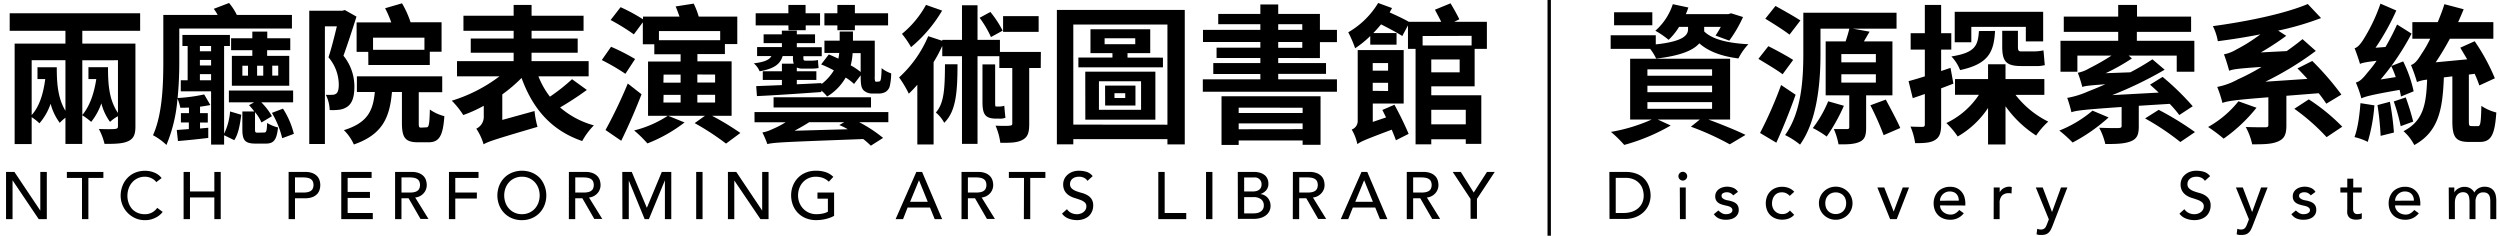 <svg xmlns="http://www.w3.org/2000/svg" viewBox="0 0 753 71"><g id="black"><rect x="466.11" width="1.02" height="71"/><path d="M24.79,9.27v3.87h16V38.07c0,2.48-.54,3.69-2.2,4.46s-4,.81-7.11.81a18.16,18.16,0,0,0-1.71-4.5c1.93.09,4.18.09,4.86,0s.9-.22.9-.85V35a11.88,11.88,0,0,0-2.39,1.71,16.35,16.35,0,0,1-2.61-5.58,18.81,18.81,0,0,1-3.06,5.58,20.23,20.23,0,0,0-2.7-2v8.64H19.71V35.46A12.25,12.25,0,0,0,18,37a16.59,16.59,0,0,1-2.75-5.76,17.84,17.84,0,0,1-3.37,5.9,15.41,15.41,0,0,0-2.34-1.85v8.1H4.41V13.14h15.3V9.27H2.92V4H42.21V9.27Zm-7.69,11c0,4.64.27,9.23,2.61,13.1V18.14H9.54V34.65c2.34-2.56,3.51-6.43,4.09-10.84H11.29V20.25Zm7.69-2.11V34.65C27,32,28.35,28.17,29,23.81H26.64V20.25h5.89c0,4.95.27,9.77,3,13.77V18.14Z"/><path d="M63.36,31.64c-1,.18-2,.36-3.11.49v1.94h2.34V36.9H60.25v1.8l2.48-.22,0,3.06c-3.24.4-6.34.71-9.13.94l-.36-3.33,3.64-.27v-2H54.49V34.07h2.43V32.4c-.94.05-1.8.05-2.61.05a15.57,15.57,0,0,0-.85-2.79,44.91,44.91,0,0,1-3.33,14,18,18,0,0,0-4.05-2.93C49,34.29,49.19,25,49.19,18.36V4.5H65.56a14.17,14.17,0,0,0-1.17-1.84L69,.9a18.18,18.18,0,0,1,2.34,3.6H87.93V8.6H54v9.72a111.29,111.29,0,0,1-.5,11.2,49.32,49.32,0,0,0,8-1.08Zm4.14,8.64a18.57,18.57,0,0,0,1.8-6.71l3.37,1c-.36,2.79-.85,5.8-2.11,7.65L67.5,40.73v2.83H63.58V27.5H54.45V24.17h2.07V13.86H54.94V10.53H69.25v3.33H67.5ZM60.21,13.86v1.58h3.37V13.86Zm0,5.85h3.37V18.05H60.21Zm3.37,4.46V22.32H60.21v1.85ZM79.51,39.92c.68,0,.86-.32.95-2.88a11.46,11.46,0,0,0,3.28,1.35c-.4,3.86-1.35,4.86-3.69,4.86H77c-3.24,0-4-1-4-4.32V33.57h3.6A18.54,18.54,0,0,0,75,31.68l1.53-.85H68.94V27.27H88.29v3.56H78.7A18.6,18.6,0,0,1,81.9,35l-3.15,1.89a12.31,12.31,0,0,0-1.94-3.11v5.18c0,.9.14,1,.81,1Zm.95-24.8v1.71h6.66v9H69.84v-9H76V15.12H69.61v-3.6H76v-2h4.5v2h6.93v3.6ZM74.7,19.8H73v3H74.7Zm4.59,0H77.44v3h1.85Zm5.94,12.92a24.87,24.87,0,0,1,3.28,7.6L85,41.63A27.55,27.55,0,0,0,81.9,34ZM82,22.77h1.8v-3H82Z"/><path d="M107.37,5c-1.17,3.78-2.66,8.28-3.92,11.79a14.68,14.68,0,0,1,3.29,9.32c0,2.92-.59,4.86-2,5.94a5.46,5.46,0,0,1-2.56,1,15.64,15.64,0,0,1-2.88.09,10.81,10.81,0,0,0-1.17-4.59,14.57,14.57,0,0,0,1.93,0,2,2,0,0,0,1.22-.36c.54-.4.76-1.39.76-2.7a12.76,12.76,0,0,0-3.1-8.23c.9-2.7,1.8-6.35,2.52-9.32h-3.6V43.38H93.15V3.24h9.94l.77-.22Zm21.1,33.35c.68,0,.9-.77,1-5.36a13.17,13.17,0,0,0,4.37,2c-.41,6.16-1.67,7.87-4.82,7.87h-3.1c-4,0-4.86-1.52-4.86-6V27.72h-3c-.68,7.56-2.75,12.78-11.48,15.8a13.85,13.85,0,0,0-3-4.32c7.16-2.21,8.78-5.85,9.32-11.48h-5.4V23H133.2v4.77h-7.07V37c0,1.26.09,1.44.72,1.44ZM110.92,15.62h-3.51V6.75h10.44A32.69,32.69,0,0,0,116,2.48L121.09,1a28.74,28.74,0,0,1,2.57,5.71H133v8.87h-3.55v4h-18.5Zm1.44-4.28V15h15.48V11.34Z"/><path d="M176.76,27.09a94.1,94.1,0,0,1-8.06,5.27,26.08,26.08,0,0,0,10.17,5.4,21.62,21.62,0,0,0-3.51,4.72c-9.31-3.19-14.89-9.72-18.27-19a45.46,45.46,0,0,1-5.8,4.95v7.69L161,33.44a28.47,28.47,0,0,0,.9,4.77C149,42,147,42.66,145.66,43.47a17.18,17.18,0,0,0-2.2-4.72,3.89,3.89,0,0,0,2.25-3.56V31.86a41,41,0,0,1-6.17,2.79,25.51,25.51,0,0,0-3.46-4.32A46.06,46.06,0,0,0,150.43,23H137.65V18.41h17.06V15.89H141.79V11.61h12.92V9.27H139.59V4.73h15.12V1.49h5.4V4.73h15.66V9.27H160.11v2.34H174v4.28h-13.9v2.52H177.3V23H162.18a24.65,24.65,0,0,0,3.46,6.12,56.92,56.92,0,0,0,6.66-5.26Z"/><path d="M188.37,22.23a63,63,0,0,0-7.11-4.14l2.79-4a60.94,60.94,0,0,1,7.24,3.69Zm4.86,6.17c-1.8,4.63-4,9.72-6.12,14l-4.73-3.24a145.12,145.12,0,0,0,6.71-14Zm21.24,6.48A81,81,0,0,1,223,40.05l-4.32,3.2a77.2,77.2,0,0,0-9.45-6.17l3.1-2.2H201.24l4.95,2A45,45,0,0,1,195,43.2a36.57,36.57,0,0,0-4-3.91,32.8,32.8,0,0,0,10.13-4.41h-5.94V18.54H205v-2.2h-7.92v-3h-3.46V6.71l-2.7,3.64a63.49,63.49,0,0,0-7-4.32l3-3.87a53.7,53.7,0,0,1,6.75,3.65V5h11c-.36-1-.77-2.16-1.17-3.06l5.44-.85A24.23,24.23,0,0,1,210.46,5h11.61v8.28h-3.73v3h-8.28v2.2h10.3V34.88Zm-16-25.52v2.75h18.45V9.36Zm1.35,15.53H205V22.46h-5.13Zm0,6H205V28.58h-5.13Zm10.22-8.46v2.43h5.35V22.46Zm5.35,6.12h-5.35v2.34h5.35Z"/><path d="M264.55,24.57a.82.82,0,0,0,.5-.13c.13-.09.22-.36.31-.86a28.07,28.07,0,0,0,.18-3.06,9,9,0,0,0,2.88,1.58,16.51,16.51,0,0,1-.49,4.09,3,3,0,0,1-1.26,1.53,4.16,4.16,0,0,1-2,.45H262.8a3.75,3.75,0,0,1-2.66-.94c-.67-.72-.9-1.53-.9-4.23v-.32l-2,2.61a15.37,15.37,0,0,0-2.52-1.93,16,16,0,0,1-5.58,5.71,12.54,12.54,0,0,0-1.75-1.8v.45c-7.07.5-14.27,1-19.4,1.22l-.22-3c2.16-.09,4.86-.18,7.74-.31V24.08h-5.76V21.47h5.76v-2.3h3.55a6,6,0,0,1-.22-1.93v-.36h-3.11c-.72,2.43-2.56,3.82-6.93,4.59a6.43,6.43,0,0,0-1.75-2.39c3.15-.4,4.63-1,5.31-2.2h-4.32v-2.7h7.47V13H230V10.35h5.49V9.23H240v1.12h5.49V13H240v1.22h7.51v2.7l-5.53,0v.41c0,.67,0,.94.67.94h1.62a10.84,10.84,0,0,0,2.12-.18c0,.77.09,1.58.18,2.39a10.21,10.21,0,0,1-2.21.18h-2.56a4,4,0,0,1-1.8-.32v1.13h5.89v2.61H240v1.3c2.38-.09,4.95-.22,7.42-.36v.32a15.22,15.22,0,0,0,3.74-4.14,35.14,35.14,0,0,0-3.83-1.8l2.3-3c.94.36,1.89.81,2.88,1.26a14,14,0,0,0,.27-1.71h-4.46V12.24h4.59V9.5h4v2.74h6.57V23a4.35,4.35,0,0,0,.09,1.4.4.4,0,0,0,.41.22Zm-37.3,9.18h40.32v3.06h-8.78a41.19,41.19,0,0,1,7.2,4.73l-3.69,2.34a26.23,26.23,0,0,0-2.29-2c-23.85.9-26.78,1-28.89,1.52a27.07,27.07,0,0,0-1.49-3.5,11.08,11.08,0,0,0,3-1,26.41,26.41,0,0,0,4-2.07h-9.36Zm10.21-26.1h-9.85V4h9.85V1.49h5.18V4H247V7.65h-4.32V9.09h-5.18ZM262.35,29.3v3.06H233V29.3Zm-7,9.63a16,16,0,0,0-2.57-1.26l1.49-.86H243.72c-1.44.95-3,1.8-4.41,2.57ZM252.22,7.65h-3.91V4h3.91V1.49h5.27V4h10V7.65h-10V9.09h-5.27ZM256.81,16a18.44,18.44,0,0,1-.58,3.69,18,18,0,0,1,3,2V16Z"/><path d="M313.47,20.48H310V37.31c0,2.52-.36,3.91-2,4.81s-3.73.9-6.7.9a19.39,19.39,0,0,0-1.44-5.17c1.8.09,3.69.09,4.27,0s.77-.13.77-.67V20.48H301V16.92h-6.57V43.34h-4.68V16.92h-5.94v-3.1a43.15,43.15,0,0,1-2.61,4.9v24.8h-4.9v-18c-.86,1-1.76,1.94-2.57,2.7a32.72,32.72,0,0,0-2.92-4.9,35.45,35.45,0,0,0,8.77-12.42l4.23,1.39V12h5.94V1.58h4.68V12h6.75v3.64h12.33ZM283.77,3.2a42.16,42.16,0,0,1-9.36,11,27.33,27.33,0,0,0-2.74-4,29.53,29.53,0,0,0,7.24-8.73Zm4.63,16.15c0,8.55-.49,14.22-4,17.64a10.34,10.34,0,0,0-2.52-3.1c2.52-2.84,2.7-7.2,2.75-14.54Zm10.08-8.19a31.24,31.24,0,0,0-3.42-5.8L298.3,3.6A31.73,31.73,0,0,1,302,9.23Zm1.67,24.57c-3.56,0-4.23-1.35-4.23-5.26V19.4h3.82V30.51c0,1.22,0,1.58.27,1.58h1a5.43,5.43,0,0,0,1.48-.23c.09,1,.23,2.75.36,3.6a4.08,4.08,0,0,1-1.84.27ZM312.84,9.59H302.13V4.86h10.71Z"/><path d="M356.85,3v40.5h-5.22V41.9H323.28v1.57h-4.95V3Zm-5.22,34.56V7.38H323.28V37.53Zm-1.35-20.2v2.92H324.81V17.33h10.26V16h-6.62V8.82h18V16h-6.84v1.35Zm-23.4,4.23H348V36.05h-21.1ZM331,33.08h12.69v-8.6H331Zm1.71-19.76h9.23v-1.8h-9.23Zm.14,12.47H342v6h-9.13Zm2.83,3.73h3.24V28.08h-3.24Z"/><path d="M385,17.46V19h14.4v3.24H385V23.9h17.69v3.73H362.29V23.9h17.33V22.28H365.44V19h14.18V17.46H366.43v-3.1h13.19V12.65H362.34V9h17.28V7.29H366.93V4.19h12.69V1.35H385V4.19h12.56V9h5.13v3.69h-5.13v4.81ZM367.92,29h29.83V43.61h-5.4V42.3H373.09v1.35h-5.17Zm5.17,3.42v1.62h19.26V32.45Zm19.26,6.48V37.17H373.09v1.76ZM385,9h7.25V7.29H385Zm0,5.4h7.25V12.65H385Z"/><path d="M431.1,26v2.7h15.07V43.34h-4.68v-1.4H431.1v1.53h-4.73V14.72h-2.29V7.65l-1.71,3.2c-1.44-.95-4.1-2.34-6.39-3.51-.77.9-1.49,1.75-2.34,2.61h7v3.51h-7.92V10.85a31.19,31.19,0,0,1-4.55,3.69,37.79,37.79,0,0,0-2.07-4.82,25.08,25.08,0,0,0,9-8.82l4.18,1.53c-.22.45-.49.86-.72,1.31,2,.9,4.37,2,5.76,2.83h9.77c-.59-1.21-1.31-2.52-1.89-3.64L436.9,1c.9,1.48,2,3.46,2.66,4.81L438,6.57h9.85v8.15h-3.69V26ZM420,31.55a96.12,96.12,0,0,1,4.28,8.77l-3.83,1.93c-.31-.89-.76-2-1.26-3.19-8,3-9.4,3.6-10.35,4.36a14.08,14.08,0,0,0-1.71-4.4,2.72,2.72,0,0,0,1.81-2.7V15.08h13.85V31.19h-9.31v5.53l4-1.35c-.4-.81-.76-1.57-1.12-2.25ZM413.46,19v2.29h4.63V19Zm4.63,8.41V24.93h-4.63v2.43Zm10.4-16.56v2.84h14.76V10.8Zm11.16,7.07H431.1v3.87h8.55ZM431.1,33.08v4.36h10.39V33.08Z"/><path d="M1.82,51.79H4.34l7.8,11.64h0V51.79H14.1V66H11.66L3.78,54.31h0V66H1.82Z"/><path d="M24.7,53.59H20.14v-1.8h11v1.8H26.62V66H24.7Z"/><path d="M47.08,54.85a4,4,0,0,0-1.52-1.2,4.53,4.53,0,0,0-1.9-.42,5.11,5.11,0,0,0-2.17.45,5,5,0,0,0-1.66,1.23,5.55,5.55,0,0,0-1.07,1.83A6.64,6.64,0,0,0,38.38,59a6.21,6.21,0,0,0,.36,2.12,5.36,5.36,0,0,0,1,1.76,4.79,4.79,0,0,0,1.66,1.2,5.4,5.4,0,0,0,2.22.44A4.45,4.45,0,0,0,45.8,64a4.62,4.62,0,0,0,1.56-1.4L49,63.83a5.89,5.89,0,0,1-1.62,1.45,7.87,7.87,0,0,1-1.59.72,6.72,6.72,0,0,1-2.15.31,6.94,6.94,0,0,1-3-.64A7.42,7.42,0,0,1,36.34,59a8.32,8.32,0,0,1,.54-3,7.05,7.05,0,0,1,1.51-2.4A6.75,6.75,0,0,1,40.72,52a7.89,7.89,0,0,1,3-.56,7.36,7.36,0,0,1,2.75.54,5.09,5.09,0,0,1,2.21,1.66Z"/><path d="M55.3,51.79h1.92v5.88h7.34V51.79h1.92V66H64.56V59.47H57.22V66H55.3Z"/><path d="M86.93,51.79h5a5.79,5.79,0,0,1,2.24.37,3.91,3.91,0,0,1,1.39.94,3.31,3.31,0,0,1,.71,1.28,4.79,4.79,0,0,1,0,2.74,3.31,3.31,0,0,1-.71,1.28,3.91,3.91,0,0,1-1.39.94,5.79,5.79,0,0,1-2.24.37H88.85V66H86.93ZM88.85,58h2.52a6.92,6.92,0,0,0,1.11-.09,3.06,3.06,0,0,0,1-.33,1.9,1.9,0,0,0,.69-.69,2.76,2.76,0,0,0,0-2.34,1.9,1.9,0,0,0-.69-.69,3.06,3.06,0,0,0-1-.33,6.92,6.92,0,0,0-1.11-.09H88.85Z"/><path d="M102.79,51.79h9.14v1.8h-7.22v4.22h6.72v1.8h-6.72v4.54h7.58V66h-9.5Z"/><path d="M119,51.79h5a5.79,5.79,0,0,1,2.24.37,3.91,3.91,0,0,1,1.39.94,3.31,3.31,0,0,1,.71,1.28,5.16,5.16,0,0,1,.2,1.37,3.66,3.66,0,0,1-.24,1.31,3.7,3.7,0,0,1-.69,1.14,3.93,3.93,0,0,1-1.1.86,3.88,3.88,0,0,1-1.45.43l4,6.46h-2.4l-3.6-6.24h-2.14V66H119ZM120.93,58h2.52a6.92,6.92,0,0,0,1.11-.09,3.06,3.06,0,0,0,1-.33,1.9,1.9,0,0,0,.69-.69,2.76,2.76,0,0,0,0-2.34,1.9,1.9,0,0,0-.69-.69,3.06,3.06,0,0,0-1-.33,6.92,6.92,0,0,0-1.11-.09h-2.52Z"/><path d="M135.23,51.79h8.9v1.8h-7V58h6.5v1.8h-6.5V66h-1.92Z"/><path d="M157.21,66.31a7.61,7.61,0,0,1-3-.57,6.79,6.79,0,0,1-2.33-1.57,7.1,7.1,0,0,1-1.52-2.36,8.13,8.13,0,0,1,0-5.88,7.1,7.1,0,0,1,1.52-2.36A6.79,6.79,0,0,1,154.23,52a8.07,8.07,0,0,1,6,0,7,7,0,0,1,2.33,1.57A7.42,7.42,0,0,1,164,55.93a8.13,8.13,0,0,1,0,5.88,7.42,7.42,0,0,1-1.52,2.36,7,7,0,0,1-2.33,1.57A7.64,7.64,0,0,1,157.21,66.31Zm0-1.8a5.15,5.15,0,0,0,3.88-1.66,5.56,5.56,0,0,0,1.08-1.79,6.5,6.5,0,0,0,0-4.38,5.56,5.56,0,0,0-1.08-1.79,5.15,5.15,0,0,0-3.88-1.66,5.18,5.18,0,0,0-2.2.45,5,5,0,0,0-1.68,1.21,5.23,5.23,0,0,0-1.08,1.79,6.5,6.5,0,0,0,0,4.38,5.23,5.23,0,0,0,1.08,1.79A5,5,0,0,0,155,64.06,5.18,5.18,0,0,0,157.21,64.51Z"/><path d="M171.35,51.79h5a5.79,5.79,0,0,1,2.24.37,3.91,3.91,0,0,1,1.39.94,3.31,3.31,0,0,1,.71,1.28,5.16,5.16,0,0,1,.2,1.37,3.66,3.66,0,0,1-.24,1.31,3.7,3.7,0,0,1-.69,1.14,3.93,3.93,0,0,1-1.1.86,3.88,3.88,0,0,1-1.45.43l4,6.46H179l-3.6-6.24h-2.14V66h-1.92ZM173.27,58h2.52a6.92,6.92,0,0,0,1.11-.09,3.06,3.06,0,0,0,1-.33,1.9,1.9,0,0,0,.69-.69,2.76,2.76,0,0,0,0-2.34,1.9,1.9,0,0,0-.69-.69,3.06,3.06,0,0,0-1-.33,6.92,6.92,0,0,0-1.11-.09h-2.52Z"/><path d="M187.43,51.79h2.86l4.5,10.72h.08l4.46-10.72h2.86V66h-1.92V54.31h0L195.45,66h-1.28l-4.78-11.64h0V66h-1.92Z"/><path d="M209.69,51.79h1.92V66h-1.92Z"/><path d="M219.25,51.79h2.52l7.8,11.64h0V51.79h1.92V66h-2.44l-7.88-11.64h0V66h-1.92Z"/><path d="M251.23,58v7a6.8,6.8,0,0,1-1.18.56,12.17,12.17,0,0,1-2.81.66,13.68,13.68,0,0,1-1.37.08,8.13,8.13,0,0,1-3.21-.6,6.89,6.89,0,0,1-3.86-4,8,8,0,0,1-.51-2.85,7.73,7.73,0,0,1,.55-2.94,7.1,7.1,0,0,1,1.52-2.36A6.79,6.79,0,0,1,242.69,52a7.61,7.61,0,0,1,3-.57,8.79,8.79,0,0,1,3.2.49A6,6,0,0,1,251,53.27l-1.36,1.46a5.08,5.08,0,0,0-1.86-1.17,6.44,6.44,0,0,0-2.06-.33,5.18,5.18,0,0,0-2.2.45,5,5,0,0,0-1.68,1.21,5.23,5.23,0,0,0-1.08,1.79,6.15,6.15,0,0,0-.38,2.19,5.86,5.86,0,0,0,.42,2.23,5.42,5.42,0,0,0,1.16,1.79,5.28,5.28,0,0,0,1.74,1.19,5.37,5.37,0,0,0,2.18.43,9.22,9.22,0,0,0,1.93-.19,5.63,5.63,0,0,0,1.55-.55V59.83h-3.14V58Z"/><path d="M276,51.79h1.74L283.77,66h-2.24l-1.42-3.5h-6.74L272,66h-2.24Zm3.44,9-2.64-6.5h0l-2.68,6.5Z"/><path d="M289.61,51.79h5a5.73,5.73,0,0,1,2.24.37,3.82,3.82,0,0,1,1.39.94,3.18,3.18,0,0,1,.71,1.28,4.78,4.78,0,0,1,.2,1.37,3.66,3.66,0,0,1-.24,1.31,3.7,3.7,0,0,1-.69,1.14,3.9,3.9,0,0,1-2.55,1.29l4,6.46h-2.4l-3.6-6.24h-2.14V66h-1.92ZM291.53,58h2.52a6.74,6.74,0,0,0,1.11-.09,2.91,2.91,0,0,0,1-.33,1.76,1.76,0,0,0,.69-.69,2.76,2.76,0,0,0,0-2.34,1.76,1.76,0,0,0-.69-.69,2.91,2.91,0,0,0-1-.33,6.74,6.74,0,0,0-1.11-.09h-2.52Z"/><path d="M308.43,53.59h-4.56v-1.8h11v1.8h-4.56V66h-1.92Z"/><path d="M321.37,63a3.2,3.2,0,0,0,1.33,1.15,3.94,3.94,0,0,0,1.67.37,3.38,3.38,0,0,0,1-.15,2.87,2.87,0,0,0,.91-.45,2.37,2.37,0,0,0,.67-.74,1.89,1.89,0,0,0,.26-1,1.52,1.52,0,0,0-.52-1.25,4.18,4.18,0,0,0-1.29-.72c-.51-.19-1.07-.38-1.68-.56a7.06,7.06,0,0,1-1.68-.75,4.18,4.18,0,0,1-1.29-1.29,4.08,4.08,0,0,1-.52-2.19,3.7,3.7,0,0,1,.27-1.32,3.77,3.77,0,0,1,.85-1.28,4.75,4.75,0,0,1,1.49-1,5.57,5.57,0,0,1,2.19-.39,7.69,7.69,0,0,1,2.22.32,3.78,3.78,0,0,1,1.86,1.3l-1.56,1.42a2.64,2.64,0,0,0-1-.9,3.19,3.19,0,0,0-1.5-.34,3.67,3.67,0,0,0-1.33.21,2.48,2.48,0,0,0-.85.54,2,2,0,0,0-.45.71,2.37,2.37,0,0,0-.13.7,1.81,1.81,0,0,0,.52,1.38,4.11,4.11,0,0,0,1.29.78,16.59,16.59,0,0,0,1.68.54,6.94,6.94,0,0,1,1.68.67,3.78,3.78,0,0,1,1.29,1.16,3.4,3.4,0,0,1,.52,2,4.24,4.24,0,0,1-.39,1.84,4,4,0,0,1-1,1.38,4.72,4.72,0,0,1-1.56.86,6,6,0,0,1-1.92.3,7,7,0,0,1-2.58-.48,4.24,4.24,0,0,1-1.94-1.48Z"/><path d="M348.88,51.79h1.92V64.15h6.5V66h-8.42Z"/><path d="M363.26,51.79h1.92V66h-1.92Z"/><path d="M372.82,51.79h4.92a6.26,6.26,0,0,1,1.71.22,4,4,0,0,1,1.36.65,3,3,0,0,1,.9,1.1,3.52,3.52,0,0,1,.33,1.57,2.91,2.91,0,0,1-.68,2,4,4,0,0,1-1.76,1.13v0a3.07,3.07,0,0,1,1.2.33,3.27,3.27,0,0,1,1,.76,3.71,3.71,0,0,1,.65,1.09,3.67,3.67,0,0,1,.24,1.34,3.54,3.54,0,0,1-.39,1.69,3.61,3.61,0,0,1-1.07,1.23,4.93,4.93,0,0,1-1.58.76,7.11,7.11,0,0,1-1.94.26h-4.86Zm1.92,5.88h2.62a4.76,4.76,0,0,0,1-.11,2.29,2.29,0,0,0,.84-.37,1.82,1.82,0,0,0,.57-.66,2.09,2.09,0,0,0,.21-1,2,2,0,0,0-2.24-2.08h-3Zm0,6.6h2.82a5.83,5.83,0,0,0,1-.09,3,3,0,0,0,1-.36,2.36,2.36,0,0,0,.78-.73,2.12,2.12,0,0,0,.32-1.22A2.23,2.23,0,0,0,379.8,60a3.57,3.57,0,0,0-2.22-.63h-2.84Z"/><path d="M389.42,51.79h5a5.76,5.76,0,0,1,2.24.37,3.82,3.82,0,0,1,1.39.94,3.18,3.18,0,0,1,.71,1.28,5.16,5.16,0,0,1,.2,1.37,3.66,3.66,0,0,1-.24,1.31A3.7,3.7,0,0,1,398,58.2a3.93,3.93,0,0,1-1.1.86,3.83,3.83,0,0,1-1.45.43l4,6.46h-2.4l-3.6-6.24h-2.14V66h-1.92ZM391.34,58h2.52a6.92,6.92,0,0,0,1.11-.09,3,3,0,0,0,1-.33,1.76,1.76,0,0,0,.69-.69,2.76,2.76,0,0,0,0-2.34,1.76,1.76,0,0,0-.69-.69,3,3,0,0,0-1-.33,6.92,6.92,0,0,0-1.11-.09h-2.52Z"/><path d="M410.08,51.79h1.74L417.88,66h-2.24l-1.42-3.5h-6.74l-1.4,3.5h-2.24Zm3.44,9-2.64-6.5h0l-2.68,6.5Z"/><path d="M423.72,51.79h5a5.76,5.76,0,0,1,2.24.37,3.82,3.82,0,0,1,1.39.94,3.18,3.18,0,0,1,.71,1.28,5.16,5.16,0,0,1,.2,1.37,3.66,3.66,0,0,1-.24,1.31,3.7,3.7,0,0,1-.69,1.14,3.93,3.93,0,0,1-1.1.86,3.83,3.83,0,0,1-1.45.43l4,6.46h-2.4l-3.6-6.24h-2.14V66h-1.92ZM425.64,58h2.52a6.92,6.92,0,0,0,1.11-.09,3,3,0,0,0,1-.33,1.76,1.76,0,0,0,.69-.69,2.76,2.76,0,0,0,0-2.34,1.76,1.76,0,0,0-.69-.69,3,3,0,0,0-1-.33,6.92,6.92,0,0,0-1.11-.09h-2.52Z"/><path d="M442.92,59.91l-5.36-8.12H440L443.88,58l4-6.22h2.34l-5.36,8.12v6h-1.92Z"/><path d="M513.34,9.5c2.43,2.38,7.2,3.51,13.28,3.82a17.37,17.37,0,0,0-3,4.28c-5-.63-9-2.07-11.79-4.55-1.71,2-5.45,3.74-13,4.59a15.13,15.13,0,0,0-1.8-2.92H485.13v-4.1h13.59v2.75c8.59-.9,9.72-2.93,9.72-4.59V8.1h-2.7A19.71,19.71,0,0,1,502.59,12a26.17,26.17,0,0,0-4-2.74,18.1,18.1,0,0,0,5.26-8l4.68,1c-.22.68-.49,1.35-.76,2h12.78L521.4,4,525,5.13a39.25,39.25,0,0,1-4.14,7.11l-4.14-1.53a26,26,0,0,0,1.58-2.61h-5V9.5ZM514.56,36c4.14,1.53,8.55,3.33,11.2,4.63L521,43.47a82.8,82.8,0,0,0-11.7-5.31L512,36H499.3l3.92,1.8a58.48,58.48,0,0,1-14,5.85,35.8,35.8,0,0,0-4-3.92A51.5,51.5,0,0,0,497.5,36H491V17.69h30.11V36ZM497.68,7.61H486.16V3.69h11.52ZM496.2,22.82h19.48V20.88H496.2Zm0,4.95h19.48V25.83H496.2Zm0,5h19.48v-2H496.2Z"/><path d="M536.92,22.37c-1.62-1.26-5-3.24-7.29-4.64l3-3.82c2.25,1.12,5.71,3,7.47,4.14Zm3.92,6.16c-1.71,4.82-3.78,10-5.81,14.45l-4.9-2.93a123.7,123.7,0,0,0,6.34-14.44ZM539,10.44c-1.58-1.26-4.95-3.37-7.29-4.81l3.06-3.83c2.29,1.26,5.76,3.2,7.51,4.37Zm23.08,18.27v9.72c0,2.3-.36,3.55-1.93,4.28s-3.65.81-6.39.76a21,21,0,0,0-1.4-4.59c1.58,0,3.38,0,3.92,0s.72-.14.72-.63V28.71h-7.11V12.47h6c.45-1.31.86-2.66,1.13-3.83h-8.69v7.61c0,8-.81,19.84-6.16,27.31a23.41,23.41,0,0,0-4.5-2.88c5-6.93,5.49-17.14,5.49-24.43V3.83h28.08V8.64H558.12l5,.9c-.58,1-1.17,2-1.71,2.93H570V28.71Zm-6.7,3.15a53.77,53.77,0,0,1-5.18,9.27,27.66,27.66,0,0,0-4.18-2.56,35,35,0,0,0,4.63-8.06Zm-.77-13.09h10.4V16.29h-10.4Zm0,6.12h10.4V22.37h-10.4ZM568,30c1.44,2.7,3.42,6.34,4.36,8.55l-5,2.16a87.35,87.35,0,0,0-4-9Z"/><path d="M588.36,25.2c-1.22.45-2.43.95-3.69,1.4V37.44c0,2.48-.41,3.78-1.76,4.68s-3.28,1-6.07,1a20.07,20.07,0,0,0-1.4-5c1.58.09,3.06.09,3.6.09s.72-.18.72-.77V28.31c-1.26.45-2.47.85-3.64,1.26l-1.26-5.13c1.39-.36,3.06-.86,4.9-1.44V14.94h-4.27V10h4.27V1.49h4.91V10h3.06v4.95h-3.06v6.44l2.83-.95Zm18.72,3.38a28.39,28.39,0,0,0,9.85,8.05,23,23,0,0,0-3.64,4.19A33.38,33.38,0,0,1,604.06,32V43.52H598.8v-11a27.16,27.16,0,0,1-9.14,8.59,24.31,24.31,0,0,0-3.42-4.05,24.1,24.1,0,0,0,9.81-8.5h-7.2V23.81h9.95V19.35h5.26v4.46h11.7v4.77ZM600.91,9.32c-.36,6.34-1.93,9.94-10.53,11.79A12.84,12.84,0,0,0,587.77,17c7.11-1.13,8-3.2,8.28-7.65Zm-7.15,3.42h-5V3.56H615.4v8.91h-5.22V8.1H593.76Zm18.94,2.74a13.94,13.94,0,0,0,2.79-.31c.14,1.21.27,3.28.41,4.45a10.5,10.5,0,0,1-3.11.27h-4c-4.64,0-5.72-1.48-5.72-5.94V9.27h4.73V14c0,1.08.13,1.48.9,1.48Z"/><path d="M635.11,35.37a52.34,52.34,0,0,1-10.84,7.56,39.76,39.76,0,0,0-4-3.6,35.85,35.85,0,0,0,10-6Zm9.09-3.51v6.21c0,2.43-.49,3.74-2.43,4.5s-4.41.81-7.65.81a19.64,19.64,0,0,0-1.84-4.9c2.34.09,5,.13,5.8.09s.95-.18.95-.68V32.22c-11.66.81-13.64,1.08-15.12,1.58a39,39,0,0,0-1.26-4.32,25.85,25.85,0,0,0,6.07-1.85c1-.4,3-1.17,5.4-2.25-5.08.36-6.21.54-6.93.81a40.63,40.63,0,0,0-1.35-4.27,10.78,10.78,0,0,0,3.38-1.31A68.81,68.81,0,0,0,636,16.74H625.71V21.6h-5.09V12.29H638V9.59H621.61V5H638V1.49h5.67V5h16.29V9.59H643.62v2.7h17.32V21.6h-5.31V16.74H641.14l1,.86a63,63,0,0,1-7.92,4.45l7.43-.27a71,71,0,0,0,6.66-3.91L652,21a115.69,115.69,0,0,1-15.8,7.65l14-.76c-.9-.86-1.8-1.67-2.61-2.39l3.78-2.34A77.88,77.88,0,0,1,660.45,32l-4.05,2.65a33,33,0,0,0-2.88-3.37Zm6,1.22a89.69,89.69,0,0,1,10.93,6.7l-4.41,3a75.64,75.64,0,0,0-10.62-7.11Z"/><path d="M679.66,32.45a47.83,47.83,0,0,1-9.9,9.31,47.18,47.18,0,0,0-4.68-3.51,31.1,31.1,0,0,0,9.14-7.74Zm9-3.6v8.91c0,2.65-.54,4-2.52,4.85s-4.45.86-7.78.86a19.68,19.68,0,0,0-1.94-5.22c2.3.09,5,.09,5.81.09s1-.18,1-.72V29.3C673,30.11,671,30.42,669.4,31a37,37,0,0,0-1.57-4.82,21.09,21.09,0,0,0,6.25-2.29,64,64,0,0,0,7.11-3.74c-7.2.5-8.73.72-9.76,1.17-.27-1-1-3.55-1.58-4.95a11.58,11.58,0,0,0,3.78-1.48,49.48,49.48,0,0,0,7.2-4.55c-4.32.86-8.68,1.53-12.82,2.07a16.58,16.58,0,0,0-1.49-4.54c10.35-1.4,21.69-3.74,28.58-6.66l4,4.23a86.21,86.21,0,0,1-12.92,3.78l2.43,1.57a79.54,79.54,0,0,1-7.65,5l7.79-.4c1.66-1.17,3.24-2.34,4.77-3.6l4,3.55a94.44,94.44,0,0,1-15.21,9.27l12.69-.85C694,22.68,693,21.6,692,20.61l4.45-2.25a85.91,85.91,0,0,1,8.78,10.13l-4.55,2.74a37.94,37.94,0,0,0-2.29-3.15Zm6.75,1.08a58.34,58.34,0,0,1,10.08,8.23l-4.72,3.15a62,62,0,0,0-9.72-8.55Z"/><path d="M715.17,31.73a51.72,51.72,0,0,1-2,11,18,18,0,0,0-4-1.44c1-2.61,1.53-6.62,1.8-10.22Zm8-2.66c-.09-.63-.23-1.26-.41-2-9,1.57-10.48,2.07-11.52,2.56a31.51,31.51,0,0,0-1.66-4.77c1.21-.31,2.16-1.26,3.51-3a33.37,33.37,0,0,0,2.74-3.55c-3.37.4-4.32.63-5,.94-.27-1-1.08-3.37-1.62-4.72.86-.23,1.62-1.08,2.52-2.43a52.54,52.54,0,0,0,5.27-11l4.77,2.07a72.54,72.54,0,0,1-6.26,11.21l3-.23A71.55,71.55,0,0,0,722,7.38l4.36,2.75a75.27,75.27,0,0,1-9.31,13.81l4.54-.72a26.86,26.86,0,0,0-1.35-3.33l3.6-1.39a38.13,38.13,0,0,1,3.15,9Zm-3.33,1.58a82.07,82.07,0,0,1,1.21,9.27l-4,1a91.16,91.16,0,0,0-.95-9.27Zm4.77-1.31a74.12,74.12,0,0,1,2.25,7.29L723.09,38A57.05,57.05,0,0,0,721,30.56ZM746.31,38c.81,0,.94-.85,1.08-6.12a13.84,13.84,0,0,0,4.5,2c-.45,6.93-1.67,8.87-5,8.87h-3.24c-4.1,0-5-1.58-5-6.3V23l-2.56.31c-.36,9.63-1.58,16.38-8.91,20.38a14.17,14.17,0,0,0-3.24-4.18c5.94-3.06,6.84-8,7.11-15.52a10.51,10.51,0,0,0-3.06.72,47.35,47.35,0,0,0-1.8-5.13c1.08-.32,2-1.4,3.1-3.24a35.3,35.3,0,0,0,2.7-4.68H726.6v-5h7.65c.72-1.75,1.44-3.55,2-5.4l5.81,1.53c-.54,1.31-1.08,2.57-1.67,3.87H751v5h-13.1a81,81,0,0,1-4.27,7.11l9.49-.9c-.72-1.22-1.44-2.39-2.07-3.51l4.32-1.94a60.2,60.2,0,0,1,6.08,11.16l-4.68,2.16a32.23,32.23,0,0,0-1.4-3.51l-1.75.23V36.41c0,1.39.09,1.57.85,1.57Z"/><path d="M484.74,51.79h4.94a9,9,0,0,1,2.63.34,7.1,7.1,0,0,1,2,.91,6,6,0,0,1,1.38,1.31,6.67,6.67,0,0,1,.87,1.52,7.68,7.68,0,0,1,.46,1.56,8.52,8.52,0,0,1,.14,1.44,7.19,7.19,0,0,1-.5,2.63,6.61,6.61,0,0,1-1.48,2.26,7.22,7.22,0,0,1-2.43,1.59,8.71,8.71,0,0,1-3.35.6h-4.62Zm1.92,12.36h2.42a8,8,0,0,0,2.31-.33,5.6,5.6,0,0,0,1.91-1,4.7,4.7,0,0,0,1.3-1.65,5.24,5.24,0,0,0,.48-2.31,6.76,6.76,0,0,0-.22-1.59,4.76,4.76,0,0,0-.83-1.73,4.91,4.91,0,0,0-1.69-1.39,6,6,0,0,0-2.8-.57h-2.88Z"/><path d="M505.54,53.07a1.33,1.33,0,0,1,1.32-1.32,1.29,1.29,0,0,1,.93.39,1.3,1.3,0,0,1,0,1.86,1.29,1.29,0,0,1-.93.39,1.33,1.33,0,0,1-1.32-1.32Zm.42,3.4h1.79V66H506Z"/><path d="M522.05,58.85a2.71,2.71,0,0,0-.79-.67,2.28,2.28,0,0,0-1.15-.27,2.17,2.17,0,0,0-1.11.27.86.86,0,0,0-.47.79.9.9,0,0,0,.27.68,2.22,2.22,0,0,0,.64.42,3.45,3.45,0,0,0,.79.24l.72.14a8.19,8.19,0,0,1,1.09.34,3.06,3.06,0,0,1,.88.52,2.16,2.16,0,0,1,.58.78,2.7,2.7,0,0,1,.21,1.12,2.6,2.6,0,0,1-.34,1.37,2.9,2.9,0,0,1-.88.93,3.77,3.77,0,0,1-1.23.52,5.93,5.93,0,0,1-1.39.16,5.47,5.47,0,0,1-2.07-.36,3.76,3.76,0,0,1-1.59-1.32l1.36-1.12a5.79,5.79,0,0,0,1,.78,2.4,2.4,0,0,0,1.32.34,3.23,3.23,0,0,0,.69-.07,2.27,2.27,0,0,0,.62-.22,1.36,1.36,0,0,0,.44-.38,1,1,0,0,0-.08-1.19,1.94,1.94,0,0,0-.6-.41,4.27,4.27,0,0,0-.74-.24l-.69-.15a11,11,0,0,1-1.1-.32,3.34,3.34,0,0,1-.92-.48,2.15,2.15,0,0,1-.64-.76,2.46,2.46,0,0,1-.24-1.14,2.57,2.57,0,0,1,.31-1.29,2.76,2.76,0,0,1,.82-.91,3.74,3.74,0,0,1,1.16-.54,4.87,4.87,0,0,1,3.15.18,2.91,2.91,0,0,1,1.4,1.2Z"/><path d="M539.07,59A3.91,3.91,0,0,0,538,58.2a3,3,0,0,0-1.31-.27,2.86,2.86,0,0,0-1.29.27,2.58,2.58,0,0,0-.92.74,3.09,3.09,0,0,0-.56,1.08,4.16,4.16,0,0,0-.19,1.27,3.46,3.46,0,0,0,.22,1.25,3,3,0,0,0,.62,1,2.81,2.81,0,0,0,1,.69,3,3,0,0,0,1.26.25,2.9,2.9,0,0,0,1.3-.27,3.32,3.32,0,0,0,1-.79l1.28,1.28a4.08,4.08,0,0,1-1.63,1.12,5.63,5.63,0,0,1-2,.34,5.37,5.37,0,0,1-2-.36,4.66,4.66,0,0,1-1.57-1,4.4,4.4,0,0,1-1-1.56,5.82,5.82,0,0,1,0-4,4.51,4.51,0,0,1,2.57-2.61,5.25,5.25,0,0,1,2-.37,5.4,5.4,0,0,1,2,.37,4.43,4.43,0,0,1,1.65,1.13Z"/><path d="M547.86,61.21a4.84,4.84,0,0,1,.39-1.94,5.07,5.07,0,0,1,1.07-1.58,5.16,5.16,0,0,1,1.6-1.07,5.07,5.07,0,0,1,2-.39,5,5,0,0,1,2,.39,5,5,0,0,1,2.67,2.65,4.84,4.84,0,0,1,.39,1.94,4.92,4.92,0,0,1-.39,1.95,4.8,4.8,0,0,1-1.07,1.58,4.91,4.91,0,0,1-1.6,1.06,5,5,0,0,1-2,.39,5.07,5.07,0,0,1-2-.39,5.13,5.13,0,0,1-1.6-1.06,4.93,4.93,0,0,1-1.46-3.53Zm1.92,0a4.08,4.08,0,0,0,.22,1.33,3.16,3.16,0,0,0,.62,1,3,3,0,0,0,1,.68,3.21,3.21,0,0,0,1.3.25,3.17,3.17,0,0,0,1.3-.25,2.78,2.78,0,0,0,1-.68,2.85,2.85,0,0,0,.62-1,4.13,4.13,0,0,0,0-2.66,2.85,2.85,0,0,0-.62-1,2.78,2.78,0,0,0-1-.68,3.17,3.17,0,0,0-1.3-.25,3.21,3.21,0,0,0-1.3.25,3,3,0,0,0-1,.68,3.16,3.16,0,0,0-.62,1A4.08,4.08,0,0,0,549.78,61.21Z"/><path d="M565.46,56.47h2.08l2.84,7.26,2.72-7.26H575L571.3,66h-2Z"/><path d="M584.35,61.87a2.39,2.39,0,0,0,.27,1.13,2.86,2.86,0,0,0,.71.87,3.37,3.37,0,0,0,1,.56,3.78,3.78,0,0,0,1.2.2,2.68,2.68,0,0,0,1.46-.39,4.41,4.41,0,0,0,1.14-1l1.36,1a5,5,0,0,1-4.2,1.94,5.32,5.32,0,0,1-2-.38,4.39,4.39,0,0,1-1.54-1,4.71,4.71,0,0,1-1-1.58,5.74,5.74,0,0,1-.34-2,5.31,5.31,0,0,1,.37-2,5,5,0,0,1,1-1.58,4.57,4.57,0,0,1,1.56-1,5,5,0,0,1,2-.38,4.73,4.73,0,0,1,2.13.44,4.18,4.18,0,0,1,1.43,1.15,4.33,4.33,0,0,1,.81,1.6,6.53,6.53,0,0,1,.25,1.81v.64ZM590,60.43a3.47,3.47,0,0,0-.19-1.1,2.38,2.38,0,0,0-.51-.87,2.26,2.26,0,0,0-.85-.58,3.09,3.09,0,0,0-1.19-.21,2.85,2.85,0,0,0-1.21.25,3.11,3.11,0,0,0-.93.65,3.07,3.07,0,0,0-.59.89,2.46,2.46,0,0,0-.21,1Z"/><path d="M600.51,56.47h1.8v1.46h0a2.68,2.68,0,0,1,.48-.69,3.13,3.13,0,0,1,.67-.53,3.67,3.67,0,0,1,.81-.35,3,3,0,0,1,.88-.13,2.53,2.53,0,0,1,.8.12l-.08,1.94-.44-.1a2.18,2.18,0,0,0-.44,0,2.67,2.67,0,0,0-2,.74,3.23,3.23,0,0,0-.7,2.3V66h-1.8Z"/><path d="M613.19,56.47h2.08l2.8,7.4h0l2.7-7.4h1.92L618.23,68c-.16.41-.33.79-.5,1.13a3.33,3.33,0,0,1-.62.87,2.51,2.51,0,0,1-.86.56,3.52,3.52,0,0,1-1.25.2,7.34,7.34,0,0,1-.81,0,2.65,2.65,0,0,1-.78-.21l.21-1.64a2.78,2.78,0,0,0,1.08.22,2,2,0,0,0,.7-.11,1.3,1.3,0,0,0,.5-.32,1.75,1.75,0,0,0,.35-.49c.09-.19.18-.4.28-.64l.58-1.5Z"/><path d="M657.94,63a3.2,3.2,0,0,0,1.33,1.15,3.94,3.94,0,0,0,1.67.37,3.38,3.38,0,0,0,1-.15,3,3,0,0,0,.91-.45,2.49,2.49,0,0,0,.67-.74,2,2,0,0,0,.26-1,1.52,1.52,0,0,0-.52-1.25,4.42,4.42,0,0,0-1.29-.72c-.51-.19-1.07-.38-1.68-.56a6.72,6.72,0,0,1-1.68-.75,4.18,4.18,0,0,1-1.29-1.29,4,4,0,0,1-.52-2.19,3.7,3.7,0,0,1,.27-1.32,3.63,3.63,0,0,1,.85-1.28,4.63,4.63,0,0,1,1.49-1,5.57,5.57,0,0,1,2.19-.39,7.79,7.79,0,0,1,2.22.32,3.78,3.78,0,0,1,1.86,1.3l-1.56,1.42a2.64,2.64,0,0,0-1-.9,3.19,3.19,0,0,0-1.5-.34,3.64,3.64,0,0,0-1.33.21,2.39,2.39,0,0,0-.85.54,2,2,0,0,0-.45.71,2.09,2.09,0,0,0-.13.7,1.77,1.77,0,0,0,.52,1.38,4.11,4.11,0,0,0,1.29.78,15.11,15.11,0,0,0,1.68.54,6.94,6.94,0,0,1,1.68.67,4,4,0,0,1,1.29,1.16,3.4,3.4,0,0,1,.52,2,4.24,4.24,0,0,1-.39,1.84,4,4,0,0,1-1,1.38,4.72,4.72,0,0,1-1.56.86,6,6,0,0,1-1.92.3,7,7,0,0,1-2.58-.48,4.24,4.24,0,0,1-1.94-1.48Z"/><path d="M673.46,56.47h2.08l2.8,7.4h0l2.7-7.4H683L678.5,68c-.16.41-.33.79-.5,1.13a3.33,3.33,0,0,1-.62.87,2.46,2.46,0,0,1-.87.56,3.43,3.43,0,0,1-1.24.2,7.34,7.34,0,0,1-.81,0,2.65,2.65,0,0,1-.78-.21l.21-1.64a2.78,2.78,0,0,0,1.08.22,2,2,0,0,0,.7-.11,1.3,1.3,0,0,0,.5-.32,2,2,0,0,0,.35-.49c.09-.19.18-.4.28-.64l.58-1.5Z"/><path d="M696,58.85a2.58,2.58,0,0,0-.79-.67,2.25,2.25,0,0,0-1.15-.27,2.23,2.23,0,0,0-1.11.27.86.86,0,0,0-.47.79.9.9,0,0,0,.27.68,2.37,2.37,0,0,0,.64.42,3.45,3.45,0,0,0,.79.24l.72.14a8.19,8.19,0,0,1,1.09.34,3.06,3.06,0,0,1,.88.52,2.16,2.16,0,0,1,.58.78,2.7,2.7,0,0,1,.21,1.12,2.6,2.6,0,0,1-.34,1.37,2.8,2.8,0,0,1-.88.93,3.77,3.77,0,0,1-1.23.52,5.93,5.93,0,0,1-1.39.16,5.51,5.51,0,0,1-2.07-.36,3.76,3.76,0,0,1-1.59-1.32l1.36-1.12a6.22,6.22,0,0,0,1,.78,2.4,2.4,0,0,0,1.32.34,3.23,3.23,0,0,0,.69-.07,2.27,2.27,0,0,0,.62-.22,1.36,1.36,0,0,0,.44-.38.82.82,0,0,0,.17-.53.89.89,0,0,0-.25-.66,1.94,1.94,0,0,0-.6-.41,4.27,4.27,0,0,0-.74-.24l-.69-.15a11,11,0,0,1-1.1-.32,3.49,3.49,0,0,1-.92-.48,2.26,2.26,0,0,1-.64-.76,2.46,2.46,0,0,1-.24-1.14,2.57,2.57,0,0,1,.31-1.29,2.76,2.76,0,0,1,.82-.91,3.74,3.74,0,0,1,1.16-.54,4.87,4.87,0,0,1,3.15.18,2.87,2.87,0,0,1,1.4,1.2Z"/><path d="M711.33,58h-2.58v4.3c0,.27,0,.53,0,.79a1.94,1.94,0,0,0,.15.7,1.09,1.09,0,0,0,.4.5,1.34,1.34,0,0,0,.79.19,3.85,3.85,0,0,0,.66-.06,1.91,1.91,0,0,0,.62-.22v1.64a2.47,2.47,0,0,1-.83.25,5.74,5.74,0,0,1-.79.07,3.65,3.65,0,0,1-1.61-.29,1.94,1.94,0,0,1-.84-.75,2.39,2.39,0,0,1-.32-1A10.94,10.94,0,0,1,707,63V58h-2.08V56.47H707V53.81h1.8v2.66h2.58Z"/><path d="M721.4,61.87a2.39,2.39,0,0,0,.27,1.13,2.86,2.86,0,0,0,.71.87,3.37,3.37,0,0,0,1,.56,3.78,3.78,0,0,0,1.2.2,2.68,2.68,0,0,0,1.46-.39,4.41,4.41,0,0,0,1.14-1l1.36,1a5,5,0,0,1-4.2,1.94,5.32,5.32,0,0,1-2-.38,4.39,4.39,0,0,1-1.54-1,4.71,4.71,0,0,1-1-1.58,5.74,5.74,0,0,1-.34-2,5.31,5.31,0,0,1,.37-2,5,5,0,0,1,1-1.58,4.62,4.62,0,0,1,1.55-1,5.07,5.07,0,0,1,2-.38,4.73,4.73,0,0,1,2.13.44,4.18,4.18,0,0,1,1.43,1.15,4.33,4.33,0,0,1,.81,1.6,6.53,6.53,0,0,1,.25,1.81v.64Zm5.68-1.44a3.47,3.47,0,0,0-.19-1.1,2.38,2.38,0,0,0-.51-.87,2.26,2.26,0,0,0-.85-.58,3.09,3.09,0,0,0-1.19-.21,2.85,2.85,0,0,0-1.21.25,3.11,3.11,0,0,0-.93.65,3.07,3.07,0,0,0-.59.89,2.46,2.46,0,0,0-.21,1Z"/><path d="M737.56,56.47h1.68V58h0a1.54,1.54,0,0,1,.31-.5,3.28,3.28,0,0,1,.64-.57,4.16,4.16,0,0,1,.92-.46,3.34,3.34,0,0,1,1.17-.19,3.38,3.38,0,0,1,1.78.44A3.25,3.25,0,0,1,745.28,58a3,3,0,0,1,1.3-1.32,3.68,3.68,0,0,1,1.7-.44,4,4,0,0,1,1.8.36,2.93,2.93,0,0,1,1.1.95,3.55,3.55,0,0,1,.55,1.34,7.91,7.91,0,0,1,.15,1.55V66h-1.8V60.67a7,7,0,0,0-.07-1,2.4,2.4,0,0,0-.29-.88,1.65,1.65,0,0,0-.62-.61,2.16,2.16,0,0,0-1.06-.23,2.11,2.11,0,0,0-1.86.8,3.53,3.53,0,0,0-.56,2.06V66h-1.8V61a9.44,9.44,0,0,0-.07-1.24,3,3,0,0,0-.28-1,1.54,1.54,0,0,0-.6-.64,2.1,2.1,0,0,0-1-.23,2.29,2.29,0,0,0-1.72.76,2.67,2.67,0,0,0-.54,1,4.43,4.43,0,0,0-.2,1.39V66h-1.8Z"/></g></svg>